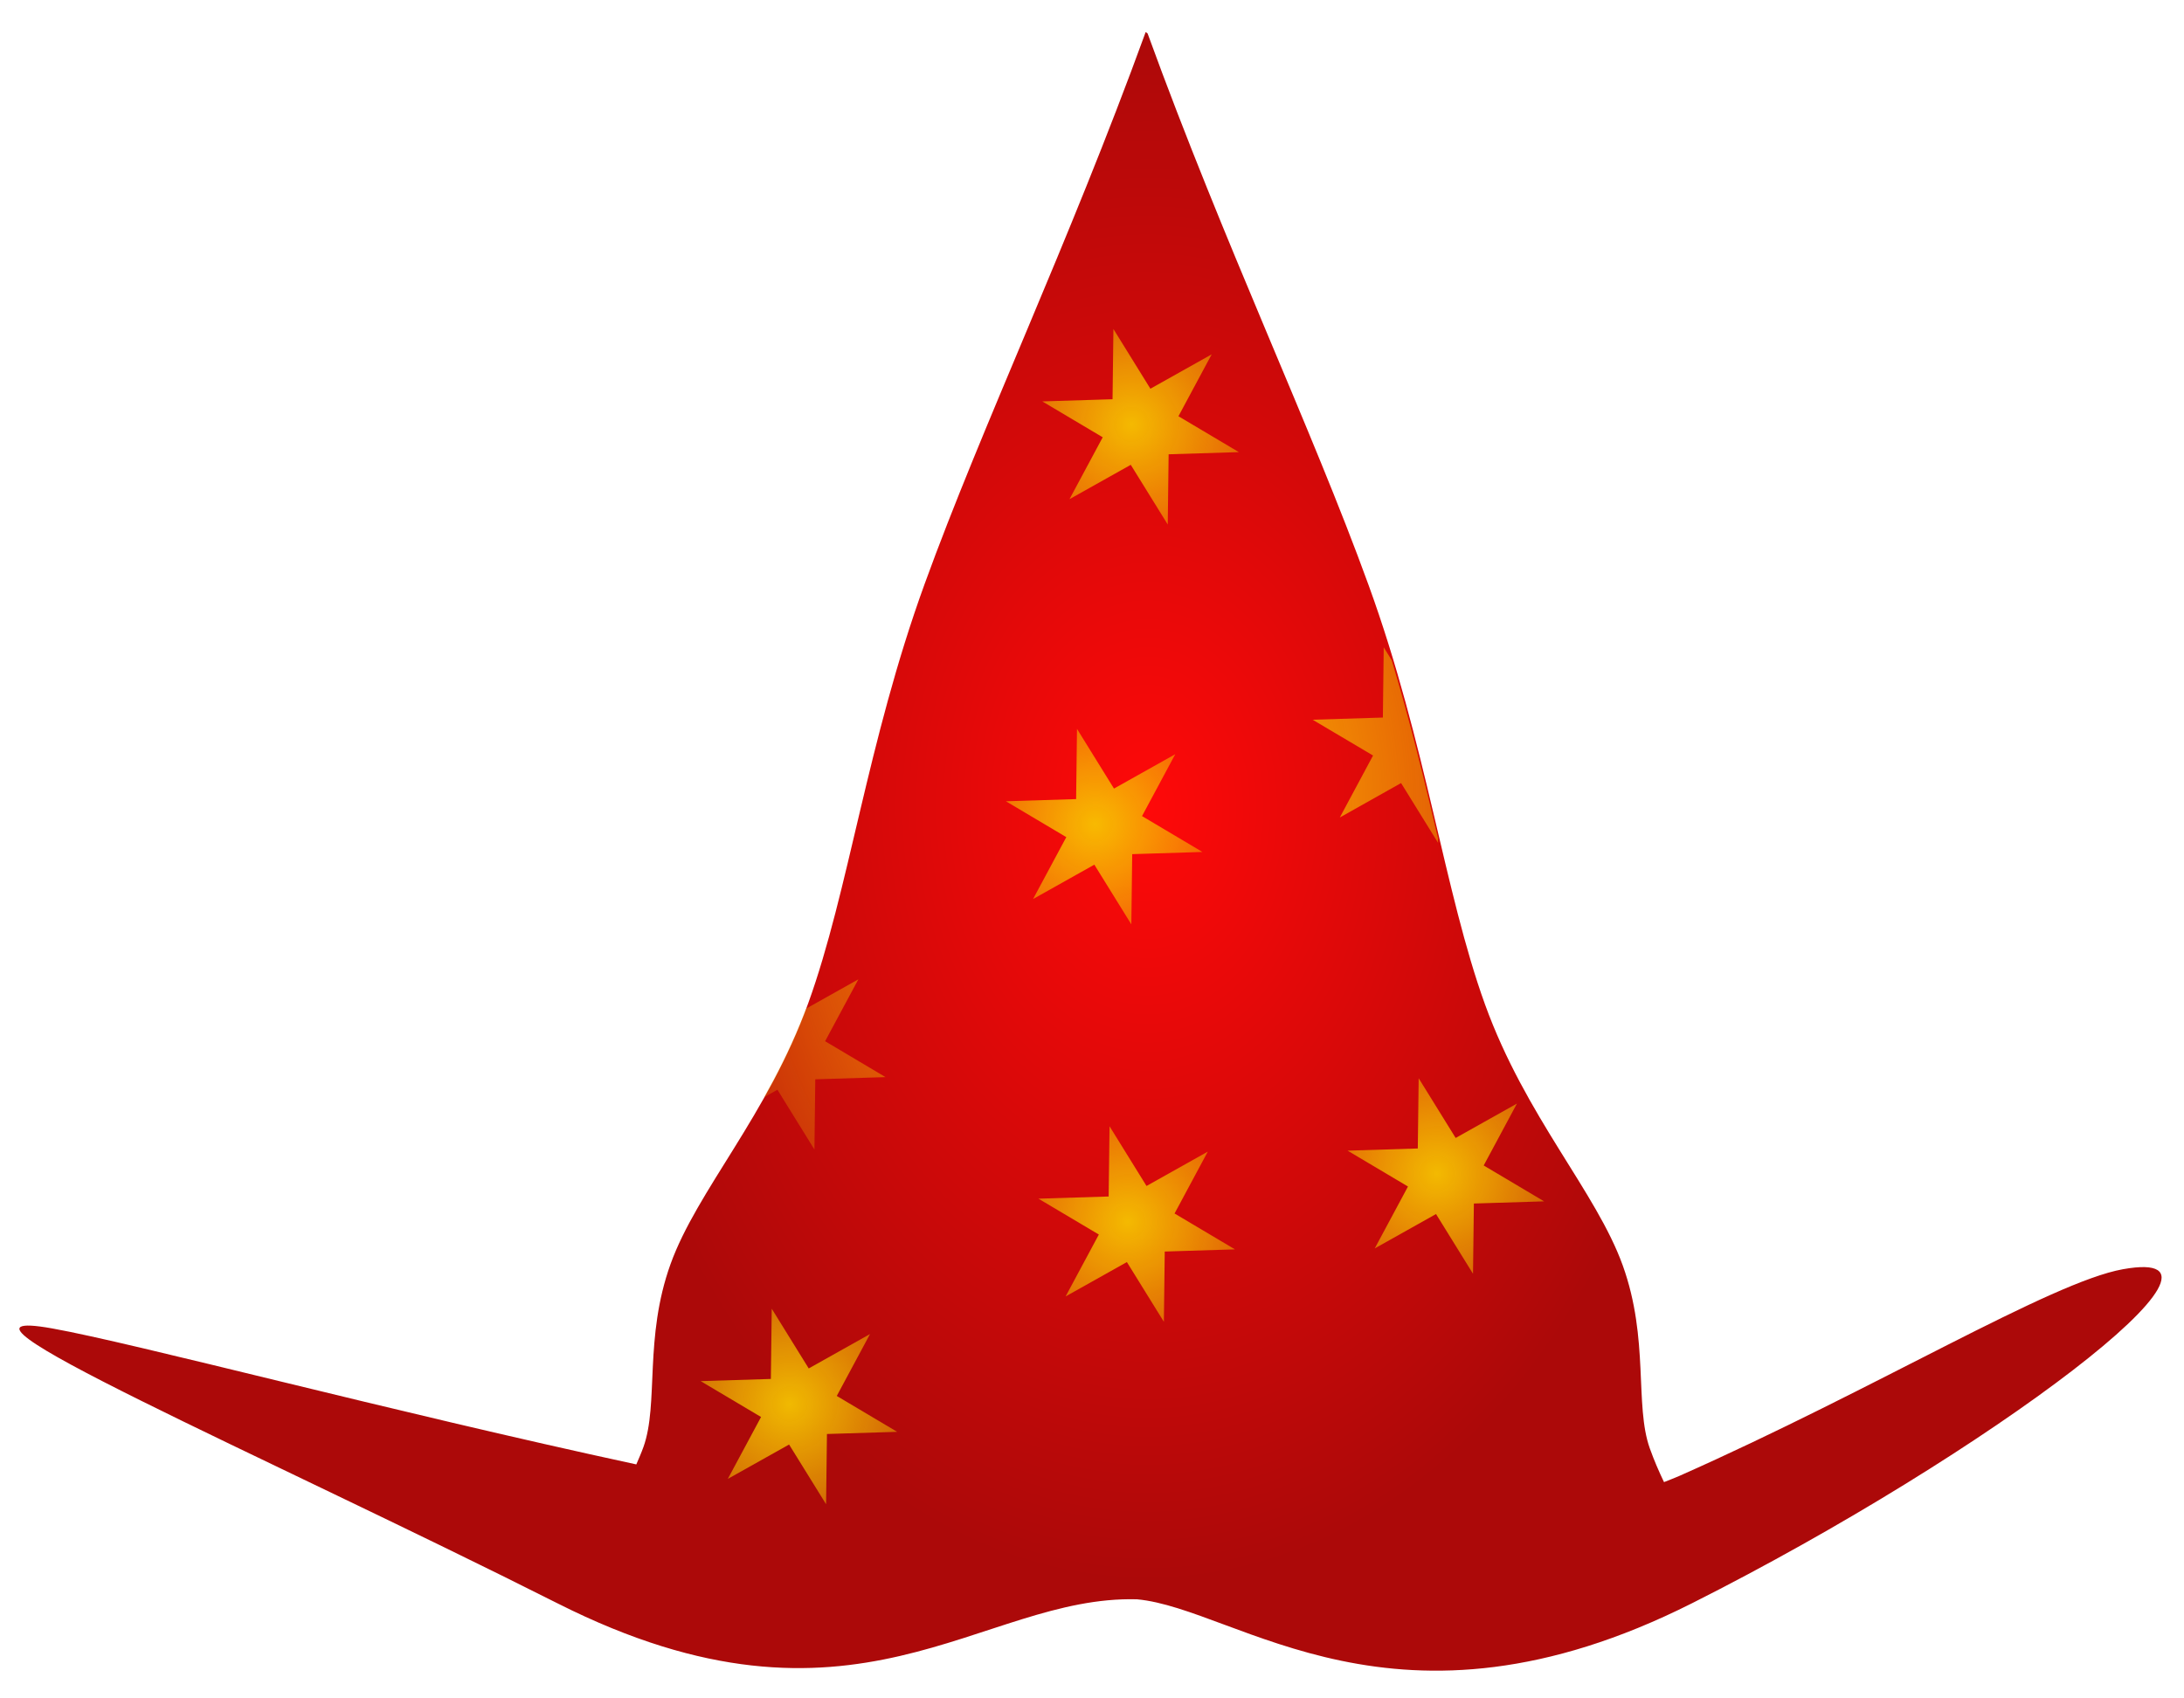<?xml version="1.0" encoding="UTF-8" standalone="no"?>
<!-- Created with Inkscape (http://www.inkscape.org/) -->
<svg
   xmlns:svg="http://www.w3.org/2000/svg"
   xmlns="http://www.w3.org/2000/svg"
   xmlns:xlink="http://www.w3.org/1999/xlink"
   id="svg2441"
   height="437.5"
   width="562.5"
   y="0"
   x="0"
   version="1.0">
  <defs
     id="defs3">
    <linearGradient
       id="linearGradient5524">
      <stop
         id="stop5526"
         offset="0"
         style="stop-color:#f8cd00;stop-opacity:1;" />
      <stop
         id="stop5528"
         offset="1"
         style="stop-color:#f8cd00;stop-opacity:0;" />
    </linearGradient>
    <linearGradient
       id="linearGradient3984">
      <stop
         id="stop3986"
         offset="0"
         style="stop-color:#ff0000;stop-opacity:1;" />
      <stop
         id="stop3988"
         offset="1"
         style="stop-color:#000000;stop-opacity:0;" />
    </linearGradient>
    <linearGradient
       id="linearGradient3974">
      <stop
         id="stop3976"
         offset="0"
         style="stop-color:#ff0000;stop-opacity:1;" />
      <stop
         id="stop3978"
         offset="1"
         style="stop-color:#a90000;stop-opacity:1;" />
    </linearGradient>
    <radialGradient
       gradientTransform="scale(0.851,1.176)"
       gradientUnits="userSpaceOnUse"
       xlink:href="#linearGradient3974"
       id="radialGradient3982"
       fy="347.982"
       fx="423.574"
       r="170.223"
       cy="347.982"
       cx="423.574" />
    <linearGradient
       spreadMethod="reflect"
       gradientTransform="scale(2.295,0.436)"
       gradientUnits="userSpaceOnUse"
       xlink:href="#linearGradient3974"
       id="linearGradient4761"
       y2="1095.51"
       x2="153.395"
       y1="1556.744"
       x1="155.715" />
    <radialGradient
       gradientTransform="scale(1.002,0.998)"
       gradientUnits="userSpaceOnUse"
       xlink:href="#linearGradient5524"
       id="radialGradient5532"
       fy="342.108"
       fx="332.579"
       r="62.649"
       cy="342.108"
       cx="332.579" />
    <radialGradient
       gradientTransform="scale(1.002,0.998)"
       gradientUnits="userSpaceOnUse"
       xlink:href="#linearGradient5524"
       id="radialGradient5536"
       fy="342.108"
       fx="332.579"
       r="62.649"
       cy="342.108"
       cx="332.579" />
    <radialGradient
       gradientTransform="scale(1.002,0.998)"
       gradientUnits="userSpaceOnUse"
       xlink:href="#linearGradient5524"
       id="radialGradient5540"
       fy="342.108"
       fx="332.579"
       r="62.649"
       cy="342.108"
       cx="332.579" />
    <radialGradient
       gradientTransform="scale(1.002,0.998)"
       gradientUnits="userSpaceOnUse"
       xlink:href="#linearGradient5524"
       id="radialGradient5544"
       fy="342.108"
       fx="332.579"
       r="62.649"
       cy="342.108"
       cx="332.579" />
    <radialGradient
       gradientTransform="scale(1.002,0.998)"
       gradientUnits="userSpaceOnUse"
       xlink:href="#linearGradient5524"
       id="radialGradient5548"
       fy="342.108"
       fx="332.579"
       r="62.649"
       cy="342.108"
       cx="332.579" />
    <radialGradient
       gradientTransform="scale(1.002,0.998)"
       gradientUnits="userSpaceOnUse"
       xlink:href="#linearGradient5524"
       id="radialGradient5552"
       fy="342.108"
       fx="332.579"
       r="62.649"
       cy="342.108"
       cx="332.579" />
    <radialGradient
       gradientTransform="scale(1.002,0.998)"
       gradientUnits="userSpaceOnUse"
       xlink:href="#linearGradient5524"
       id="radialGradient5563"
       fy="342.108"
       fx="332.579"
       r="62.649"
       cy="342.108"
       cx="332.579" />
    <radialGradient
       gradientTransform="scale(1.002,0.998)"
       gradientUnits="userSpaceOnUse"
       xlink:href="#linearGradient5524"
       id="radialGradient5574"
       fy="342.108"
       fx="332.579"
       r="62.649"
       cy="342.108"
       cx="332.579" />
    <radialGradient
       gradientTransform="matrix(0.851,0,0,1.176,-0.375,-1.281238e-2)"
       gradientUnits="userSpaceOnUse"
       xlink:href="#linearGradient5524"
       id="radialGradient6351"
       fy="347.982"
       fx="423.574"
       r="170.223"
       cy="347.982"
       cx="423.574" />
    <radialGradient
       gradientTransform="matrix(0.851,0,0,1.176,5.684342e-14,-1.277438e-2)"
       gradientUnits="userSpaceOnUse"
       xlink:href="#linearGradient5524"
       id="radialGradient7116"
       fy="347.982"
       fx="423.574"
       r="170.223"
       cy="347.982"
       cx="423.574" />
    <radialGradient
       gradientTransform="scale(1.002,0.998)"
       gradientUnits="userSpaceOnUse"
       xlink:href="#linearGradient5524"
       id="radialGradient8641"
       fy="342.108"
       fx="332.579"
       r="62.649"
       cy="342.108"
       cx="332.579" />
    <radialGradient
       gradientTransform="scale(0.851,1.176)"
       gradientUnits="userSpaceOnUse"
       xlink:href="#linearGradient3974"
       id="radialGradient8653"
       fy="347.982"
       fx="423.574"
       r="170.223"
       cy="347.982"
       cx="423.574" />
    <radialGradient
       gradientTransform="scale(1.002,0.998)"
       gradientUnits="userSpaceOnUse"
       xlink:href="#linearGradient5524"
       id="radialGradient8655"
       fy="342.108"
       fx="332.579"
       r="62.649"
       cy="342.108"
       cx="332.579" />
    <radialGradient
       gradientTransform="scale(1.002,0.998)"
       gradientUnits="userSpaceOnUse"
       xlink:href="#linearGradient5524"
       id="radialGradient8657"
       fy="342.108"
       fx="332.579"
       r="62.649"
       cy="342.108"
       cx="332.579" />
    <radialGradient
       gradientTransform="scale(1.002,0.998)"
       gradientUnits="userSpaceOnUse"
       xlink:href="#linearGradient5524"
       id="radialGradient8659"
       fy="342.108"
       fx="332.579"
       r="62.649"
       cy="342.108"
       cx="332.579" />
    <radialGradient
       gradientTransform="scale(1.002,0.998)"
       gradientUnits="userSpaceOnUse"
       xlink:href="#linearGradient5524"
       id="radialGradient8661"
       fy="342.108"
       fx="332.579"
       r="62.649"
       cy="342.108"
       cx="332.579" />
    <radialGradient
       gradientTransform="matrix(0.851,0,0,1.176,-0.375,-1.281238e-2)"
       gradientUnits="userSpaceOnUse"
       xlink:href="#linearGradient5524"
       id="radialGradient8663"
       fy="347.982"
       fx="423.574"
       r="170.223"
       cy="347.982"
       cx="423.574" />
    <radialGradient
       gradientTransform="matrix(0.851,0,0,1.176,5.684342e-14,-1.277438e-2)"
       gradientUnits="userSpaceOnUse"
       xlink:href="#linearGradient5524"
       id="radialGradient8665"
       fy="347.982"
       fx="423.574"
       r="170.223"
       cy="347.982"
       cx="423.574" />
    <radialGradient
       gradientTransform="scale(1.002,0.998)"
       gradientUnits="userSpaceOnUse"
       xlink:href="#linearGradient5524"
       id="radialGradient8667"
       fy="342.108"
       fx="332.579"
       r="62.649"
       cy="342.108"
       cx="332.579" />
  </defs>
  <g
     id="layer1">
    <g
       id="g8643"
       transform="translate(-64.927,-201.244)">
      <path
         id="path2451"
         style="opacity:0.963;fill:url(#radialGradient8653);fill-opacity:1;fill-rule:evenodd;stroke:none;stroke-width:1px;stroke-linecap:butt;stroke-linejoin:miter;stroke-opacity:1"
         d="M 360,209.5 C 340,264.482 317.925,310.74 303.062,351.688 C 288.2,392.635 283.572,430.698 273.094,459.656 C 262.615,488.615 244.473,507.859 237.625,526.875 C 230.777,545.891 234.628,562.849 230.656,573.969 C 230.07,575.609 229.435,576.997 228.812,578.469 C 165.293,564.756 99.713,547.26 78.344,543.438 C 41.7,536.883 131.998,575.708 208.688,614.344 C 285.134,652.857 317.292,612.135 357.75,613.219 C 383.844,615.591 424.303,652.732 500.75,614.219 C 577.44,575.583 648.363,521.633 611.719,528.188 C 593.104,531.517 548.224,558.948 497.375,581.469 C 496.105,582.031 494.79,582.505 493.5,583.031 C 492.251,580.417 491.004,577.592 489.844,574.344 C 485.872,563.224 489.723,546.235 482.875,527.219 C 476.027,508.203 457.885,488.958 447.406,460 C 436.928,431.042 432.3,392.978 417.438,352.031 C 402.575,311.084 380.5,264.857 360.5,209.875 L 360,209.5 z " />
      <path
         id="path4764"
         style="opacity:0.899;fill:url(#radialGradient8655);fill-opacity:1;fill-rule:nonzero;stroke:none;stroke-width:2.5;stroke-linecap:round;stroke-linejoin:round;stroke-miterlimit:4;stroke-opacity:1"
         transform="translate(23.128,-30.871)"
         d="M 360.872,348.58 L 342.785,349.139 L 342.561,367.233 L 333.033,351.849 L 317.251,360.702 L 325.81,344.758 L 310.252,335.517 L 328.339,334.958 L 328.564,316.863 L 338.091,332.248 L 353.874,323.395 L 345.314,339.338 L 360.872,348.58 z " />
      <path
         id="path5538"
         style="opacity:0.899;fill:url(#radialGradient8657);fill-opacity:1;fill-rule:nonzero;stroke:none;stroke-width:2.5;stroke-linecap:round;stroke-linejoin:round;stroke-miterlimit:4;stroke-opacity:1"
         transform="translate(101.748,162.129)"
         d="M 360.872,348.58 L 342.785,349.139 L 342.561,367.233 L 333.033,351.849 L 317.251,360.702 L 325.81,344.758 L 310.252,335.517 L 328.339,334.958 L 328.564,316.863 L 338.091,332.248 L 353.874,323.395 L 345.314,339.338 L 360.872,348.58 z " />
      <path
         id="path5546"
         style="opacity:0.899;fill:url(#radialGradient8659);fill-opacity:1;fill-rule:nonzero;stroke:none;stroke-width:2.5;stroke-linecap:round;stroke-linejoin:round;stroke-miterlimit:4;stroke-opacity:1"
         transform="translate(-64.872,221.499)"
         d="M 360.872,348.58 L 342.785,349.139 L 342.561,367.233 L 333.033,351.849 L 317.251,360.702 L 325.81,344.758 L 310.252,335.517 L 328.339,334.958 L 328.564,316.863 L 338.091,332.248 L 353.874,323.395 L 345.314,339.338 L 360.872,348.58 z " />
      <path
         id="path5550"
         style="opacity:0.899;fill:url(#radialGradient8661);fill-opacity:1;fill-rule:nonzero;stroke:none;stroke-width:2.5;stroke-linecap:round;stroke-linejoin:round;stroke-miterlimit:4;stroke-opacity:1"
         transform="translate(13.748,72.129)"
         d="M 360.872,348.58 L 342.785,349.139 L 342.561,367.233 L 333.033,351.849 L 317.251,360.702 L 325.81,344.758 L 310.252,335.517 L 328.339,334.958 L 328.564,316.863 L 338.091,332.248 L 353.874,323.395 L 345.314,339.338 L 360.872,348.58 z " />
      <path
         id="path6349"
         style="opacity:0.963;fill:url(#radialGradient8663);fill-opacity:1;fill-rule:evenodd;stroke:none;stroke-width:1px;stroke-linecap:butt;stroke-linejoin:miter;stroke-opacity:1"
         d="M 421.312,367.987 L 421.094,386.081 L 403,386.643 L 418.562,395.862 L 410,411.831 L 425.781,402.956 L 435.312,418.362 L 435.312,417.237 C 431.897,402.774 428.239,387.48 423.375,371.331 L 421.312,367.987 z " />
      <path
         id="path7114"
         style="opacity:0.963;fill:url(#radialGradient8665);fill-opacity:1;fill-rule:evenodd;stroke:none;stroke-width:1px;stroke-linecap:butt;stroke-linejoin:miter;stroke-opacity:1"
         d="M 286,453.518 L 272.5,461.081 C 269.337,469.514 265.546,476.938 261.594,483.956 L 265.156,481.956 L 274.688,497.362 L 274.906,479.268 L 293,478.706 L 277.438,469.456 L 286,453.518 z " />
      <path
         id="path8639"
         style="opacity:0.899;fill:url(#radialGradient8667);fill-opacity:1;fill-rule:nonzero;stroke:none;stroke-width:2.5;stroke-linecap:round;stroke-linejoin:round;stroke-miterlimit:4;stroke-opacity:1"
         transform="translate(22.128,174.499)"
         d="M 360.872,348.58 L 342.785,349.139 L 342.561,367.233 L 333.033,351.849 L 317.251,360.702 L 325.81,344.758 L 310.252,335.517 L 328.339,334.958 L 328.564,316.863 L 338.091,332.248 L 353.874,323.395 L 345.314,339.338 L 360.872,348.58 z " />
    </g>
  </g>
</svg>
